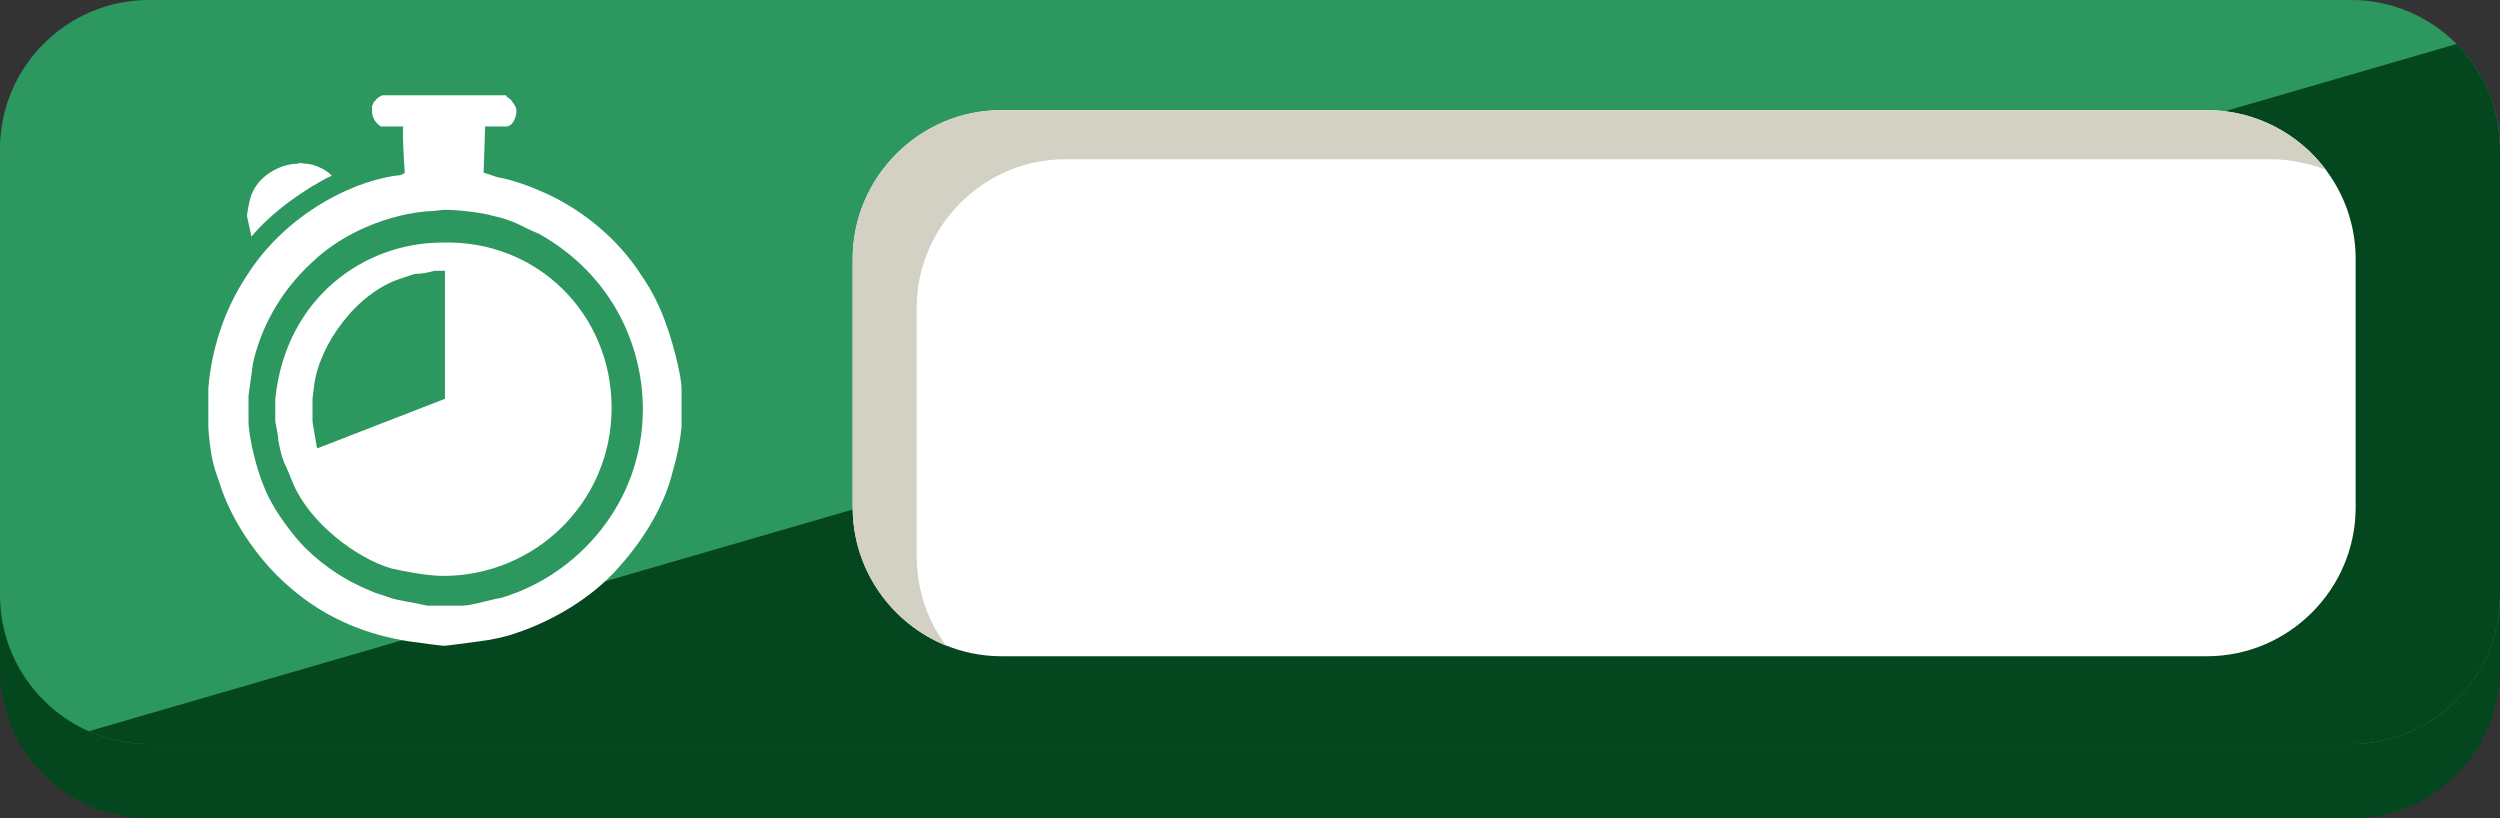 <svg version="1.1" id="Layer_1" xmlns="http://www.w3.org/2000/svg" xmlns:xlink="http://www.w3.org/1999/xlink" x="0px" y="0px" viewBox="0 0 168 55" style="enable-background:new 0 0 168 55;" xml:space="preserve">
<rect x="0" y="0" width="168" height="55" fill="#333333" stroke="none"/>
<style type="text/css">
	.st0{fill:#04461e;}
	.st1{fill:#2c975f;}
	.st2{clip-path:url(#SVGID_00000113326606843141520330000017753767794605512382_);fill:#04461e;}
	.st3{fill:#FFFFFF;}
	.st4{fill:#D2D1C3;}
	.st5{fill-rule:evenodd;clip-rule:evenodd;fill:#FFFFFF;}
</style>
<g>
	<path class="st0" d="M168,45c0,5.5-4.5,10-10,10H10C4.5,55,0,50.5,0,45V15C0,9.5,4.5,5,10,5h148c5.5,0,10,4.5,10,10V45z" fill="#000000"/>
	<path class="st1" d="M168,40c0,5.5-4.5,10-10,10H10C4.5,50,0,45.5,0,40V10C0,4.5,4.5,0,10,0h148c5.5,0,10,4.5,10,10V40z" fill="#000000"/>
	<g>
		<defs fill="#000000">
			<path id="SVGID_1_" d="M168,40c0,5.5-4.5,10-10,10H10C4.5,50,0,45.5,0,40V10C0,4.5,4.5,0,10,0h148c5.5,0,10,4.5,10,10V40z" fill="#000000"/>
		</defs>
		<clipPath id="SVGID_00000129176494969660297810000008922491434074364855_" fill="#000000">
			<use xlink:href="#SVGID_1_" style="overflow:visible;" fill="#000000"/>
		</clipPath>
		<polygon style="clip-path:url(#SVGID_00000129176494969660297810000008922491434074364855_);fill:#04461e;" points="167,2.4 3,50     173.8,50   "/>
	</g>
	<g>
		<path class="st3" d="M158.3,34.1c0,5.5-4.5,10-10,10h-81c-5.5,0-10-4.5-10-10V17.4c0-5.5,4.5-10,10-10h81c5.5,0,10,4.5,10,10V34.1    z" fill="#000000"/>
		<path class="st4" d="M61.6,37.3V20.7c0-5.5,4.5-10,10-10h81c1.3,0,2.6,0.3,3.7,0.7c-1.8-2.4-4.7-4-8-4h-81c-5.5,0-10,4.5-10,10    v16.7c0,4.2,2.6,7.8,6.3,9.3C62.3,41.7,61.6,39.6,61.6,37.3z" fill="#000000"/>
	</g>
	<path class="st5" d="M29.9,18.3v8.5l-8.5,3.3h-0.1c-0.1-0.6-0.3-1.7-0.3-1.8v-1.5l0.1-0.8c0.3-2.8,2.9-6.4,5.9-7.3   c0.3-0.1,0.8-0.3,1-0.3c0.4,0,0.8-0.1,1.2-0.2H29.9z M41.1,27.4c0,6.4-5.2,11.3-11.3,11.3c-1.1,0-2.6-0.3-3.5-0.5   c-2.4-0.7-5.5-3.1-6.6-5.7c-0.2-0.5-0.4-1-0.6-1.4c-0.2-0.5-0.3-1-0.4-1.5c0-0.4-0.2-1.2-0.2-1.3v-1.5c0.7-6.8,6-10.5,11.2-10.5   C36.1,16.1,41.1,21.1,41.1,27.4z M33.1,14.5c0.5,0.1,1.2,0.3,1.8,0.6c0.4,0.2,0.8,0.4,1.3,0.6c5,2.8,7,7.6,7,11.8   c0,6.3-4.4,11.2-9.6,12.7c-0.3,0-1.9,0.5-2.5,0.5h-2.4c-0.8-0.2-1.7-0.3-2.4-0.5c-0.5-0.2-1-0.3-1.4-0.5c-0.5-0.2-0.9-0.4-1.3-0.6   c-1.3-0.7-2.8-1.8-3.9-3.2c-0.8-1-1.6-2.2-2-3.3c-0.4-0.9-1-3.2-1-4.3v-1.7c0.1-0.7,0.2-1.5,0.3-2.2c0.5-2.2,1.7-4.7,4-6.8   c2.2-2.1,5.3-3.2,7.7-3.4c0.4,0,1-0.1,1.2-0.1C30.8,14.1,32.5,14.3,33.1,14.5z M20.5,11c0.5,0,1.3,0.3,1.8,0.8   c-1.7,0.8-4.1,2.5-5.4,4.1c-0.1-0.5-0.3-1.3-0.3-1.4c0-0.1,0.1-0.7,0.2-1.1c0.4-1.6,2.1-2.4,3.2-2.4C20.2,10.9,20.4,11,20.5,11z    M34,6.4c0.1,0.2,0.3,0.2,0.4,0.4c0.3,0.4,0.3,0.5,0.3,0.7c0,0.3-0.2,1-0.7,1h-1.4c0,0,0,0.1-0.1,3.1c0.3,0.1,0.6,0.2,0.9,0.3   c1.1,0.2,2.2,0.6,3.3,1.1c2.4,1.1,4.8,3,6.4,5.5c0.7,1,1.3,2.2,1.7,3.4c0.2,0.5,1,3.1,1,4.3v2.5c-0.1,1-0.3,2-0.6,3   c-0.5,2.1-1.8,4.4-3.6,6.4c-1.9,2.2-4.7,3.7-6.8,4.4c-0.8,0.3-1.8,0.5-2.6,0.6c-0.8,0.1-2.2,0.3-2.4,0.3c-0.1,0-1.6-0.2-2.3-0.3   c-2.6-0.4-5.5-1.4-8.1-3.7c-2.2-1.9-3.9-4.6-4.6-6.8c-0.2-0.6-0.4-1.1-0.5-1.6c-0.2-0.8-0.3-2.2-0.3-2.3v-2.6   c0.2-2.5,1-5.2,2.6-7.6c2.4-3.8,6.6-6.2,10-6.7c0.1,0,0.4,0,0.6-0.2c-0.2-3-0.1-3-0.1-3.1h-1.5c-0.5-0.3-0.6-0.8-0.6-1   c0-0.1,0-0.3,0-0.4c0.1-0.1,0.1-0.3,0.2-0.3c0.1-0.2,0.3-0.3,0.5-0.4" fill="#000000"/>
</g>
</svg>